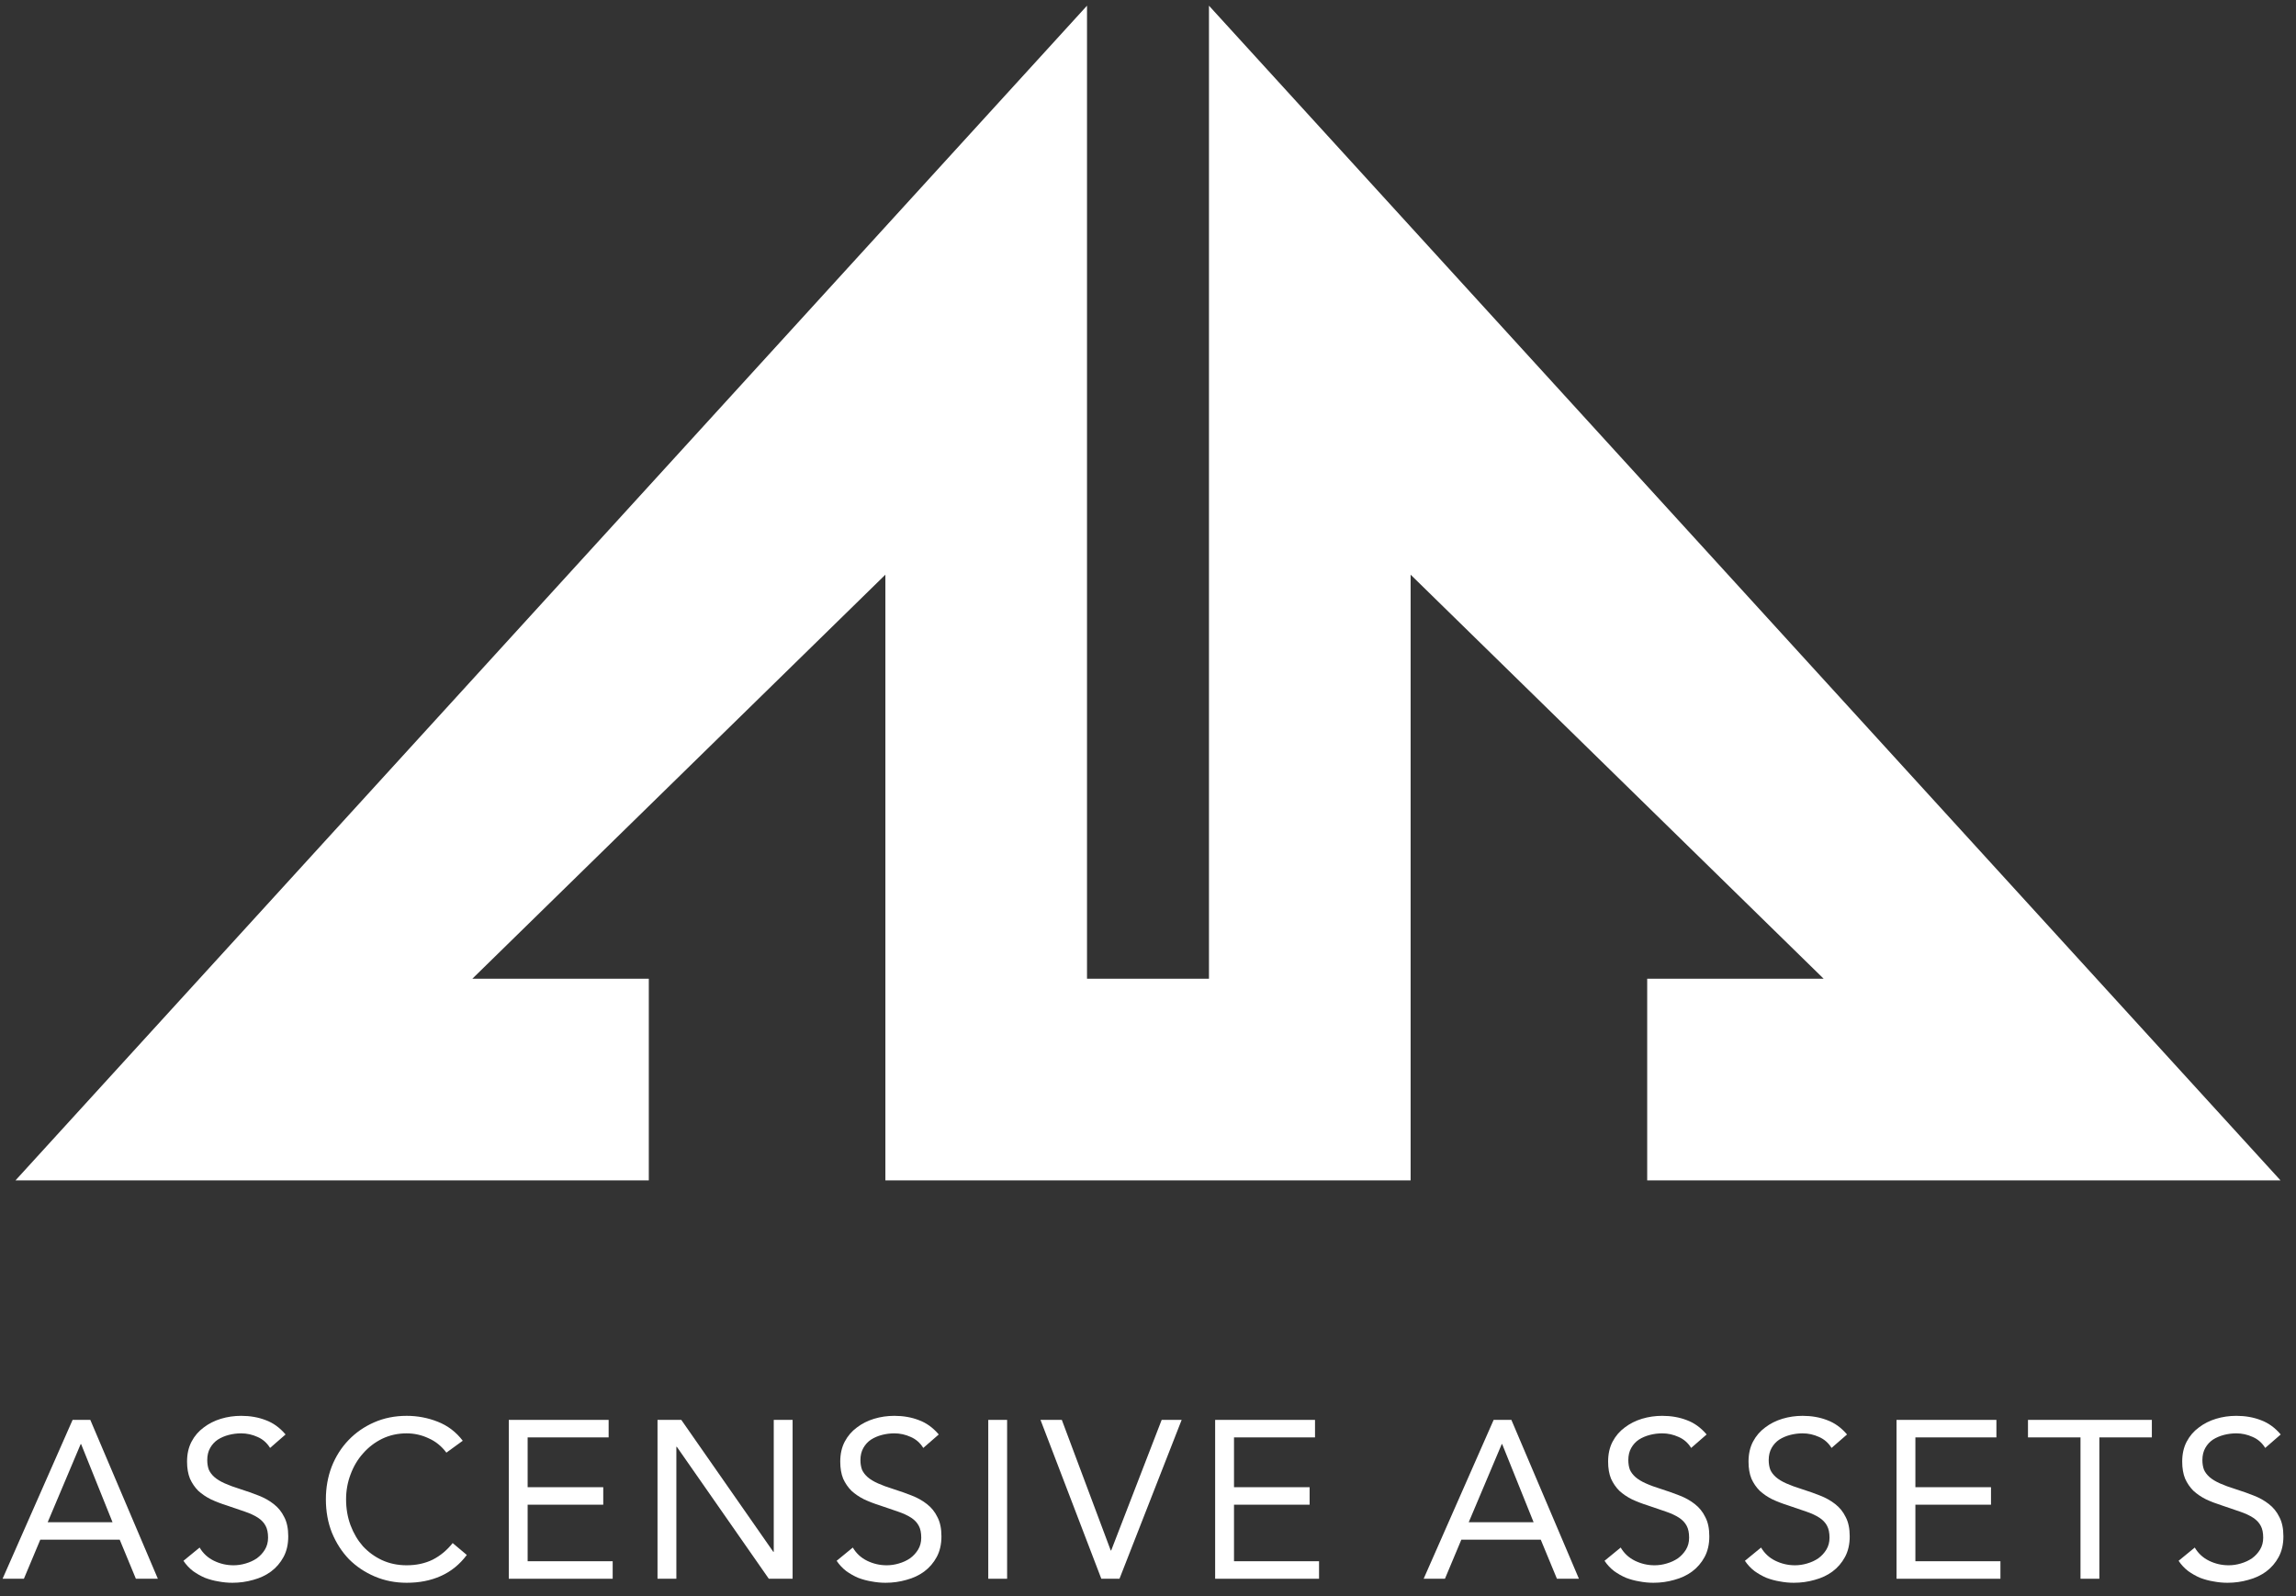 <svg width="105" height="73" viewBox="0 0 105 73" fill="none" xmlns="http://www.w3.org/2000/svg">
<rect x="0" y="0" width="105" height="73" fill="#333333" stroke="none"/>
<path fill-rule="evenodd" clip-rule="evenodd" d="M49.711 0.26V44.765H55.288V0.26L104.291 53.986H75.329V44.765H83.4L64.51 26.284V53.986H40.49V26.284L21.6 44.765H29.671V53.986H0.709L49.711 0.26Z" fill="white"/>
<path d="M3.32 64.941H4.13L7.219 72.207H6.214L5.475 70.421H1.842L1.093 72.207H0.118L3.32 64.941ZM3.71 66.049H3.689L2.181 69.621H5.146L3.71 66.049Z" fill="white"/>
<path d="M12.351 66.224C12.208 65.991 12.016 65.824 11.777 65.721C11.537 65.612 11.287 65.557 11.027 65.557C10.836 65.557 10.648 65.581 10.463 65.629C10.278 65.677 10.111 65.748 9.96 65.844C9.817 65.94 9.7 66.067 9.611 66.224C9.522 66.381 9.478 66.566 9.478 66.778C9.478 66.942 9.502 67.089 9.55 67.219C9.605 67.342 9.69 67.455 9.806 67.558C9.923 67.66 10.08 67.756 10.278 67.845C10.477 67.934 10.72 68.023 11.007 68.112C11.287 68.201 11.558 68.297 11.818 68.399C12.085 68.502 12.317 68.632 12.515 68.789C12.721 68.947 12.882 69.145 12.998 69.385C13.121 69.617 13.182 69.911 13.182 70.267C13.182 70.63 13.111 70.944 12.967 71.211C12.823 71.478 12.632 71.7 12.392 71.878C12.16 72.049 11.889 72.176 11.582 72.258C11.274 72.347 10.956 72.391 10.627 72.391C10.415 72.391 10.203 72.371 9.991 72.33C9.779 72.296 9.574 72.241 9.375 72.165C9.184 72.083 9.002 71.981 8.831 71.858C8.66 71.728 8.513 71.57 8.39 71.386L9.129 70.78C9.286 71.047 9.505 71.249 9.786 71.386C10.066 71.522 10.364 71.591 10.679 71.591C10.863 71.591 11.048 71.564 11.233 71.509C11.424 71.454 11.595 71.375 11.746 71.273C11.896 71.163 12.02 71.03 12.115 70.873C12.211 70.715 12.259 70.534 12.259 70.329C12.259 70.103 12.221 69.922 12.146 69.785C12.071 69.641 11.954 69.518 11.797 69.415C11.64 69.313 11.441 69.22 11.202 69.138C10.963 69.056 10.682 68.96 10.361 68.851C10.101 68.769 9.861 68.676 9.642 68.574C9.423 68.464 9.232 68.334 9.067 68.184C8.91 68.026 8.784 67.842 8.688 67.63C8.599 67.411 8.554 67.151 8.554 66.85C8.554 66.501 8.623 66.197 8.76 65.936C8.896 65.677 9.081 65.461 9.314 65.29C9.546 65.112 9.81 64.979 10.104 64.89C10.398 64.801 10.706 64.756 11.027 64.756C11.438 64.756 11.811 64.821 12.146 64.951C12.488 65.075 12.793 65.293 13.059 65.608L12.351 66.224Z" fill="white"/>
<path d="M20.414 66.439C20.195 66.145 19.925 65.926 19.603 65.783C19.282 65.632 18.946 65.557 18.597 65.557C18.194 65.557 17.821 65.639 17.479 65.803C17.144 65.967 16.853 66.19 16.607 66.47C16.36 66.744 16.169 67.065 16.032 67.435C15.895 67.797 15.827 68.177 15.827 68.574C15.827 68.998 15.895 69.395 16.032 69.764C16.169 70.127 16.357 70.445 16.596 70.719C16.843 70.985 17.133 71.198 17.469 71.355C17.811 71.512 18.187 71.591 18.597 71.591C19.042 71.591 19.439 71.505 19.788 71.334C20.137 71.156 20.441 70.903 20.701 70.575L21.348 71.119C21.019 71.557 20.622 71.878 20.157 72.083C19.699 72.289 19.179 72.391 18.597 72.391C18.078 72.391 17.592 72.296 17.14 72.104C16.689 71.912 16.295 71.649 15.96 71.314C15.632 70.972 15.372 70.568 15.18 70.103C14.995 69.638 14.903 69.128 14.903 68.574C14.903 68.04 14.992 67.541 15.17 67.076C15.355 66.61 15.611 66.207 15.94 65.865C16.268 65.523 16.658 65.252 17.11 65.054C17.561 64.856 18.057 64.756 18.597 64.756C19.09 64.756 19.562 64.845 20.014 65.023C20.472 65.201 20.855 65.492 21.163 65.895L20.414 66.439Z" fill="white"/>
<path d="M23.268 64.941H27.834V65.742H24.13V68.02H27.588V68.82H24.13V71.406H28.019V72.207H23.268V64.941Z" fill="white"/>
<path d="M30.069 64.941H31.157L35.364 70.975H35.385V64.941H36.247V72.207H35.159L30.952 66.172H30.931V72.207H30.069V64.941Z" fill="white"/>
<path d="M42.223 66.224C42.079 65.991 41.887 65.824 41.648 65.721C41.408 65.612 41.159 65.557 40.899 65.557C40.707 65.557 40.519 65.581 40.334 65.629C40.15 65.677 39.982 65.748 39.832 65.844C39.688 65.94 39.572 66.067 39.483 66.224C39.394 66.381 39.349 66.566 39.349 66.778C39.349 66.942 39.373 67.089 39.421 67.219C39.476 67.342 39.561 67.455 39.678 67.558C39.794 67.66 39.951 67.756 40.15 67.845C40.348 67.934 40.591 68.023 40.878 68.112C41.159 68.201 41.429 68.297 41.689 68.399C41.956 68.502 42.188 68.632 42.387 68.789C42.592 68.947 42.753 69.145 42.869 69.385C42.992 69.617 43.054 69.911 43.054 70.267C43.054 70.63 42.982 70.944 42.838 71.211C42.695 71.478 42.503 71.7 42.264 71.878C42.031 72.049 41.761 72.176 41.453 72.258C41.145 72.347 40.827 72.391 40.499 72.391C40.287 72.391 40.075 72.371 39.862 72.33C39.65 72.296 39.445 72.241 39.247 72.165C39.055 72.083 38.874 71.981 38.703 71.858C38.532 71.728 38.385 71.57 38.261 71.386L39 70.78C39.158 71.047 39.377 71.249 39.657 71.386C39.938 71.522 40.235 71.591 40.55 71.591C40.735 71.591 40.919 71.564 41.104 71.509C41.296 71.454 41.467 71.375 41.617 71.273C41.768 71.163 41.891 71.03 41.987 70.873C42.082 70.715 42.13 70.534 42.13 70.329C42.13 70.103 42.093 69.922 42.017 69.785C41.942 69.641 41.826 69.518 41.669 69.415C41.511 69.313 41.313 69.22 41.073 69.138C40.834 69.056 40.553 68.96 40.232 68.851C39.972 68.769 39.732 68.676 39.514 68.574C39.295 68.464 39.103 68.334 38.939 68.184C38.782 68.026 38.655 67.842 38.559 67.63C38.47 67.411 38.426 67.151 38.426 66.85C38.426 66.501 38.494 66.197 38.631 65.936C38.768 65.677 38.953 65.461 39.185 65.29C39.418 65.112 39.681 64.979 39.975 64.89C40.27 64.801 40.577 64.756 40.899 64.756C41.309 64.756 41.682 64.821 42.017 64.951C42.359 65.075 42.664 65.293 42.931 65.608L42.223 66.224Z" fill="white"/>
<path d="M45.195 64.941H46.057V72.207H45.195V64.941Z" fill="white"/>
<path d="M47.584 64.941H48.559L50.796 70.914H50.816L53.125 64.941H54.039L51.196 72.207H50.365L47.584 64.941Z" fill="white"/>
<path d="M55.571 64.941H60.138V65.742H56.433V68.02H59.891V68.82H56.433V71.406H60.322V72.207H55.571V64.941Z" fill="white"/>
<path d="M68.307 64.941H69.118L72.207 72.207H71.201L70.462 70.421H66.829L66.08 72.207H65.106L68.307 64.941ZM68.697 66.049H68.677L67.168 69.621H70.134L68.697 66.049Z" fill="white"/>
<path d="M77.339 66.224C77.195 65.991 77.004 65.824 76.764 65.721C76.525 65.612 76.275 65.557 76.015 65.557C75.823 65.557 75.635 65.581 75.451 65.629C75.266 65.677 75.098 65.748 74.948 65.844C74.804 65.94 74.688 66.067 74.599 66.224C74.51 66.381 74.466 66.566 74.466 66.778C74.466 66.942 74.489 67.089 74.537 67.219C74.592 67.342 74.678 67.455 74.794 67.558C74.91 67.66 75.067 67.756 75.266 67.845C75.464 67.934 75.707 68.023 75.995 68.112C76.275 68.201 76.545 68.297 76.805 68.399C77.072 68.502 77.305 68.632 77.503 68.789C77.708 68.947 77.869 69.145 77.985 69.385C78.109 69.617 78.17 69.911 78.17 70.267C78.17 70.63 78.098 70.944 77.955 71.211C77.811 71.478 77.619 71.7 77.38 71.878C77.147 72.049 76.877 72.176 76.569 72.258C76.261 72.347 75.943 72.391 75.615 72.391C75.403 72.391 75.191 72.371 74.979 72.33C74.766 72.296 74.561 72.241 74.363 72.165C74.171 72.083 73.99 71.981 73.819 71.858C73.648 71.728 73.501 71.57 73.378 71.386L74.117 70.78C74.274 71.047 74.493 71.249 74.773 71.386C75.054 71.522 75.352 71.591 75.666 71.591C75.851 71.591 76.036 71.564 76.22 71.509C76.412 71.454 76.583 71.375 76.733 71.273C76.884 71.163 77.007 71.03 77.103 70.873C77.199 70.715 77.246 70.534 77.246 70.329C77.246 70.103 77.209 69.922 77.134 69.785C77.058 69.641 76.942 69.518 76.785 69.415C76.627 69.313 76.429 69.22 76.189 69.138C75.95 69.056 75.67 68.96 75.348 68.851C75.088 68.769 74.849 68.676 74.63 68.574C74.411 68.464 74.219 68.334 74.055 68.184C73.898 68.026 73.771 67.842 73.675 67.63C73.586 67.411 73.542 67.151 73.542 66.85C73.542 66.501 73.61 66.197 73.747 65.936C73.884 65.677 74.069 65.461 74.301 65.29C74.534 65.112 74.797 64.979 75.091 64.89C75.386 64.801 75.694 64.756 76.015 64.756C76.425 64.756 76.798 64.821 77.134 64.951C77.476 65.075 77.78 65.293 78.047 65.608L77.339 66.224Z" fill="white"/>
<path d="M83.76 66.224C83.616 65.991 83.424 65.824 83.185 65.721C82.945 65.612 82.696 65.557 82.436 65.557C82.244 65.557 82.056 65.581 81.871 65.629C81.686 65.677 81.519 65.748 81.368 65.844C81.225 65.94 81.108 66.067 81.019 66.224C80.931 66.381 80.886 66.566 80.886 66.778C80.886 66.942 80.91 67.089 80.958 67.219C81.013 67.342 81.098 67.455 81.215 67.558C81.331 67.66 81.488 67.756 81.686 67.845C81.885 67.934 82.128 68.023 82.415 68.112C82.696 68.201 82.966 68.297 83.226 68.399C83.493 68.502 83.725 68.632 83.924 68.789C84.129 68.947 84.29 69.145 84.406 69.385C84.529 69.617 84.591 69.911 84.591 70.267C84.591 70.63 84.519 70.944 84.375 71.211C84.231 71.478 84.04 71.7 83.8 71.878C83.568 72.049 83.298 72.176 82.99 72.258C82.682 72.347 82.364 72.391 82.035 72.391C81.823 72.391 81.611 72.371 81.399 72.33C81.187 72.296 80.982 72.241 80.784 72.165C80.592 72.083 80.411 71.981 80.24 71.858C80.069 71.728 79.921 71.57 79.798 71.386L80.537 70.78C80.695 71.047 80.913 71.249 81.194 71.386C81.475 71.522 81.772 71.591 82.087 71.591C82.272 71.591 82.456 71.564 82.641 71.509C82.832 71.454 83.004 71.375 83.154 71.273C83.305 71.163 83.428 71.03 83.523 70.873C83.619 70.715 83.667 70.534 83.667 70.329C83.667 70.103 83.629 69.922 83.554 69.785C83.479 69.641 83.363 69.518 83.205 69.415C83.048 69.313 82.85 69.22 82.61 69.138C82.371 69.056 82.09 68.96 81.769 68.851C81.509 68.769 81.269 68.676 81.05 68.574C80.831 68.464 80.64 68.334 80.476 68.184C80.318 68.026 80.192 67.842 80.096 67.63C80.007 67.411 79.963 67.151 79.963 66.85C79.963 66.501 80.031 66.197 80.168 65.936C80.305 65.677 80.489 65.461 80.722 65.29C80.954 65.112 81.218 64.979 81.512 64.89C81.806 64.801 82.114 64.756 82.436 64.756C82.846 64.756 83.219 64.821 83.554 64.951C83.896 65.075 84.201 65.293 84.468 65.608L83.76 66.224Z" fill="white"/>
<path d="M86.732 64.941H91.299V65.742H87.594V68.02H91.052V68.82H87.594V71.406H91.483V72.207H86.732V64.941Z" fill="white"/>
<path d="M98.408 65.742H96.007V72.207H95.145V65.742H92.743V64.941H98.408V65.742Z" fill="white"/>
<path d="M103.592 66.224C103.449 65.991 103.257 65.824 103.018 65.721C102.778 65.612 102.529 65.557 102.269 65.557C102.077 65.557 101.889 65.581 101.704 65.629C101.52 65.677 101.352 65.748 101.201 65.844C101.058 65.94 100.941 66.067 100.852 66.224C100.764 66.381 100.719 66.566 100.719 66.778C100.719 66.942 100.743 67.089 100.791 67.219C100.846 67.342 100.931 67.455 101.047 67.558C101.164 67.66 101.321 67.756 101.52 67.845C101.718 67.934 101.961 68.023 102.248 68.112C102.529 68.201 102.799 68.297 103.059 68.399C103.326 68.502 103.558 68.632 103.757 68.789C103.962 68.947 104.123 69.145 104.239 69.385C104.362 69.617 104.424 69.911 104.424 70.267C104.424 70.63 104.352 70.944 104.208 71.211C104.065 71.478 103.873 71.7 103.634 71.878C103.401 72.049 103.131 72.176 102.823 72.258C102.515 72.347 102.197 72.391 101.868 72.391C101.656 72.391 101.444 72.371 101.232 72.33C101.02 72.296 100.815 72.241 100.616 72.165C100.425 72.083 100.244 71.981 100.073 71.858C99.901 71.728 99.754 71.57 99.631 71.386L100.37 70.78C100.528 71.047 100.746 71.249 101.027 71.386C101.307 71.522 101.605 71.591 101.92 71.591C102.104 71.591 102.289 71.564 102.474 71.509C102.665 71.454 102.836 71.375 102.987 71.273C103.138 71.163 103.261 71.03 103.356 70.873C103.452 70.715 103.5 70.534 103.5 70.329C103.5 70.103 103.462 69.922 103.387 69.785C103.312 69.641 103.196 69.518 103.038 69.415C102.881 69.313 102.683 69.22 102.443 69.138C102.204 69.056 101.923 68.96 101.602 68.851C101.342 68.769 101.102 68.676 100.883 68.574C100.664 68.464 100.473 68.334 100.309 68.184C100.151 68.026 100.025 67.842 99.929 67.63C99.84 67.411 99.796 67.151 99.796 66.85C99.796 66.501 99.864 66.197 100.001 65.936C100.138 65.677 100.322 65.461 100.555 65.29C100.787 65.112 101.051 64.979 101.345 64.89C101.639 64.801 101.947 64.756 102.269 64.756C102.679 64.756 103.052 64.821 103.387 64.951C103.729 65.075 104.034 65.293 104.301 65.608L103.592 66.224Z" fill="white"/>
</svg>
